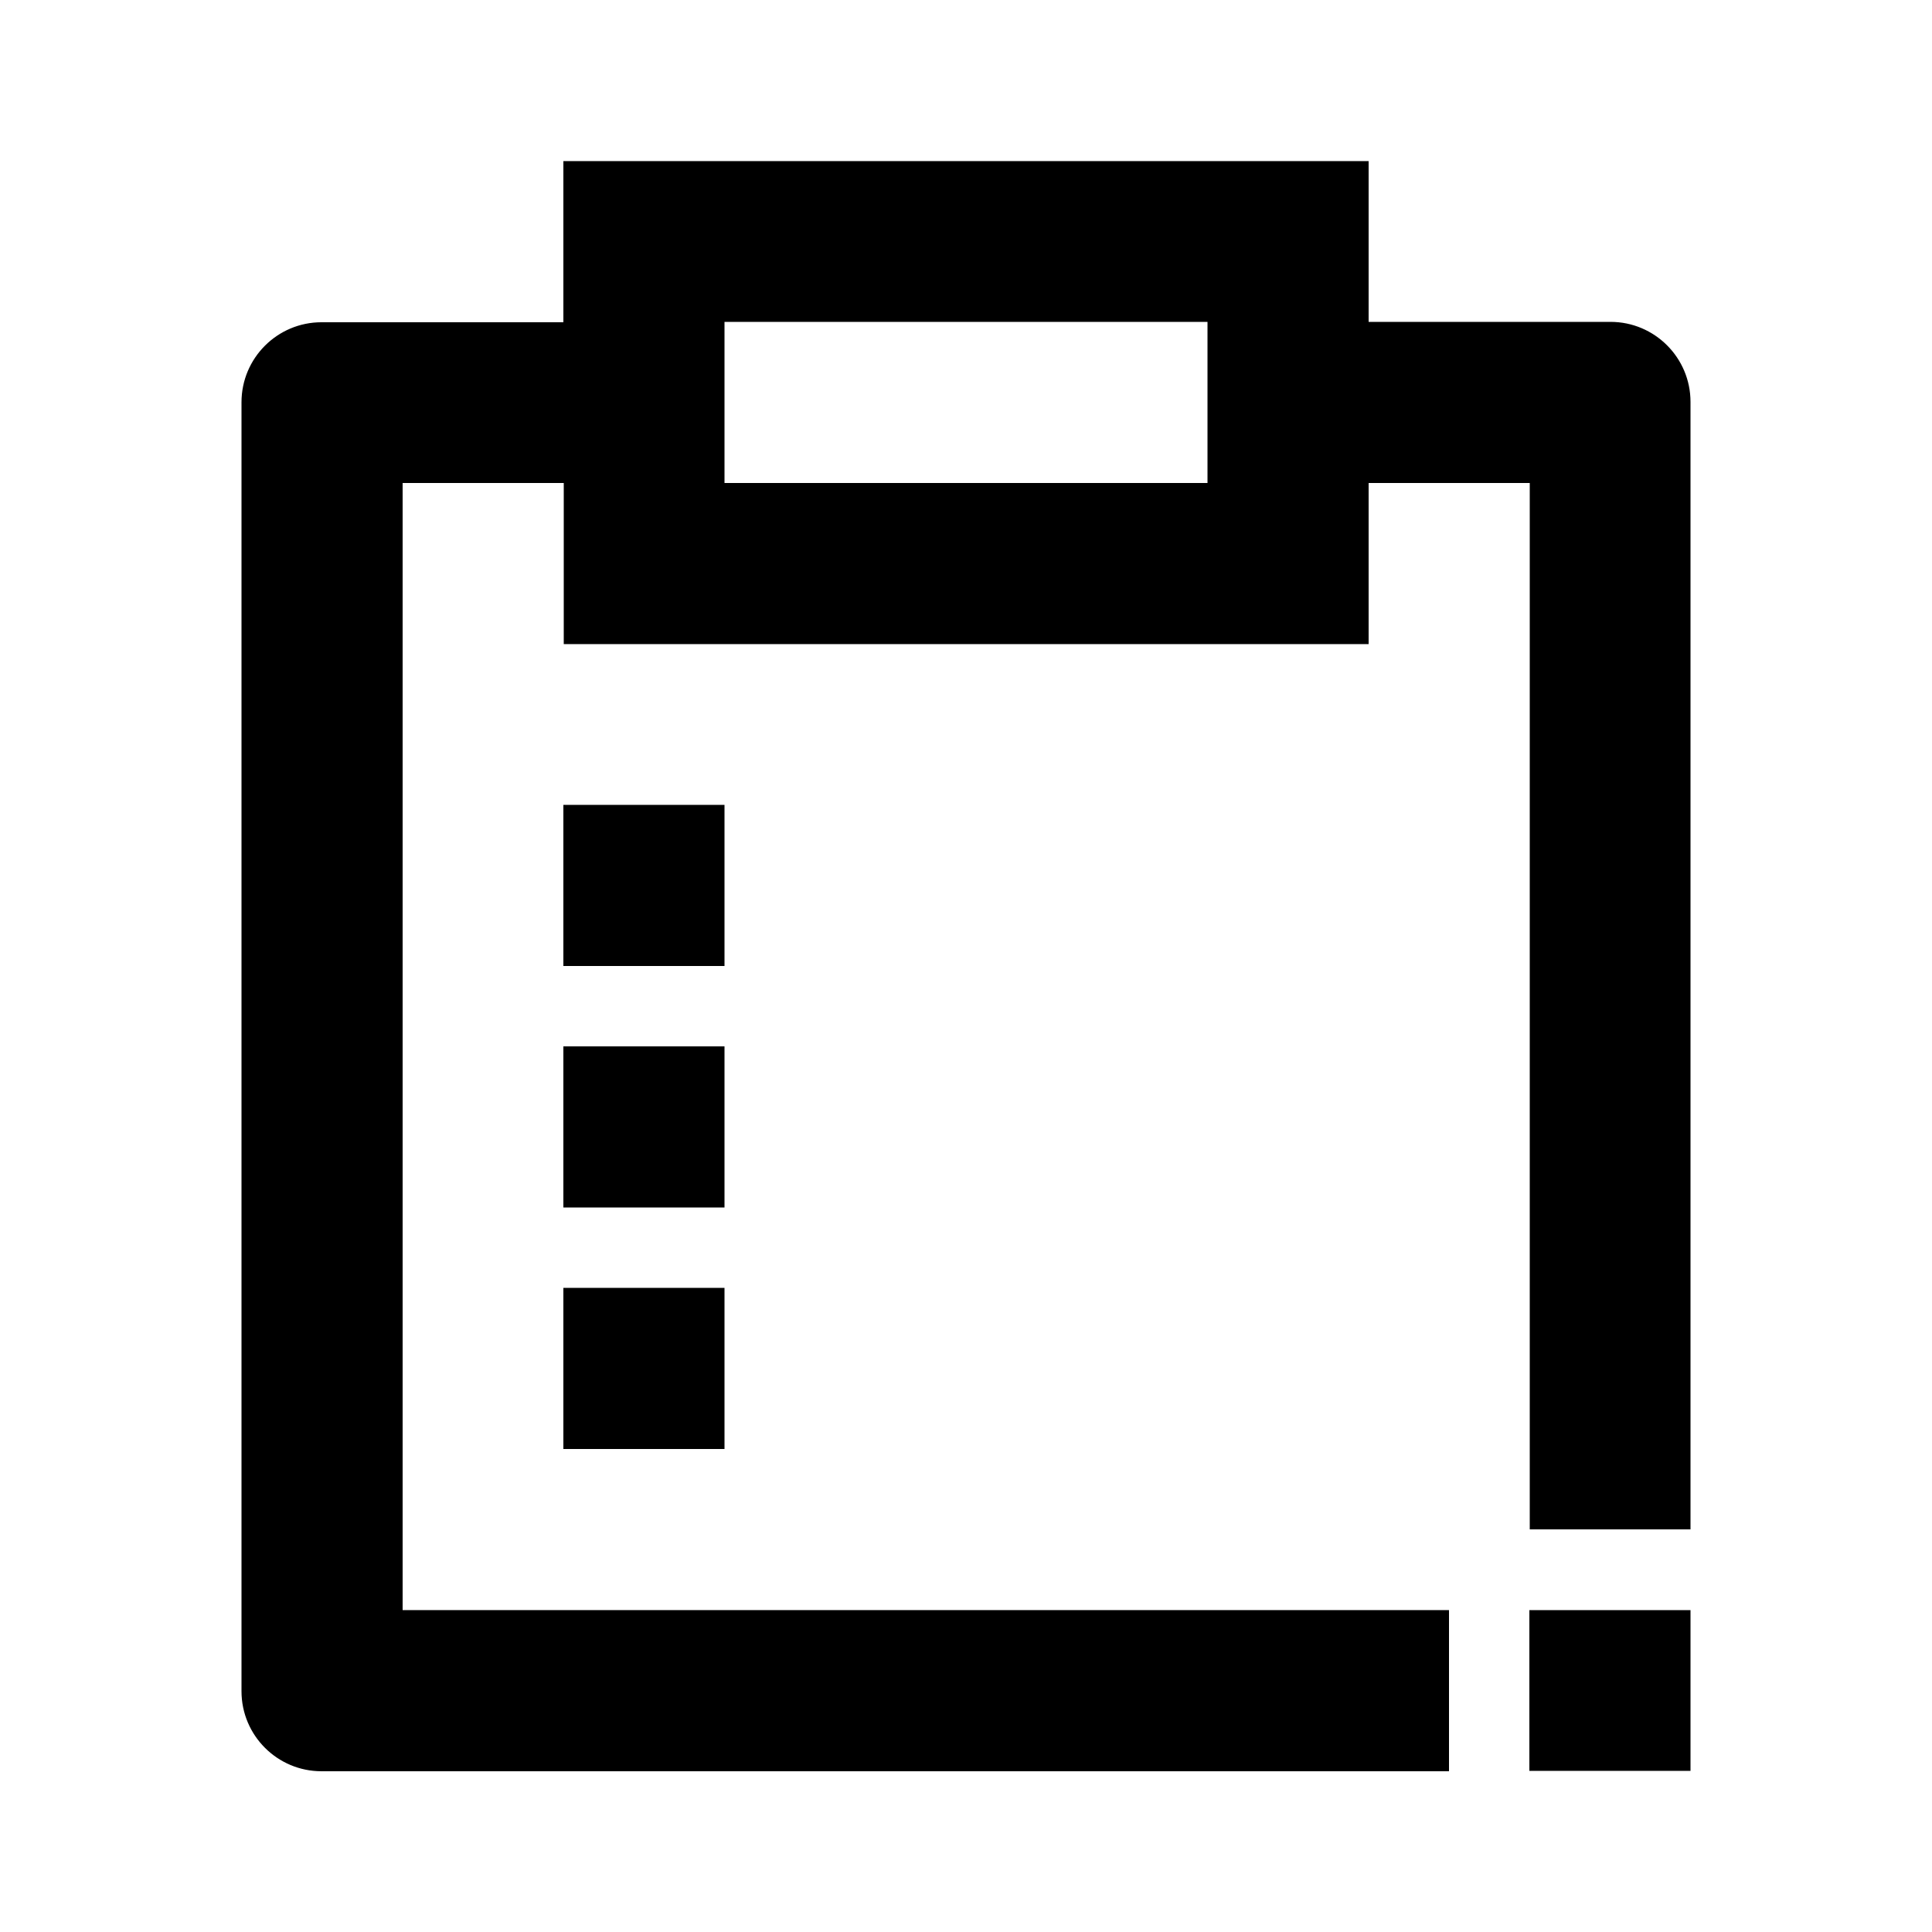 <?xml version="1.0" encoding="utf-8"?>
<!-- Generator: Adobe Illustrator 25.4.1, SVG Export Plug-In . SVG Version: 6.00 Build 0)  -->
<svg version="1.1" id="Layer_1" xmlns="http://www.w3.org/2000/svg" xmlns:xlink="http://www.w3.org/1999/xlink" x="0px" y="0px"
	 viewBox="0 0 512 512" enable-background="new 0 0 512 512" xml:space="preserve">
<g>
	<path d="M426.8,85.3h-64.1V42.7H149.3v42.7H85.2c-11.7,0-21.2,9.5-21.2,21.2v341.6c0,11.7,9.5,21.2,21.2,21.2H384v-42.7H106.7V128
		h42.7v42.7h213.3V128h42.7v277.3H448V106.5C448,94.8,438.5,85.3,426.8,85.3z M320,128H192V85.3h128V128z"/>
	<rect x="149.3" y="213.3" width="42.7" height="42.7"/>
	<rect x="149.3" y="341.3" width="42.7" height="42.7"/>
	<rect x="149.3" y="277.3" width="42.7" height="42.7"/>
	<polygon points="405.3,469.3 426.7,469.3 426.8,469.3 448,469.3 448,448.1 448,448 448,426.7 405.3,426.7 	"/>
</g>
</svg>
